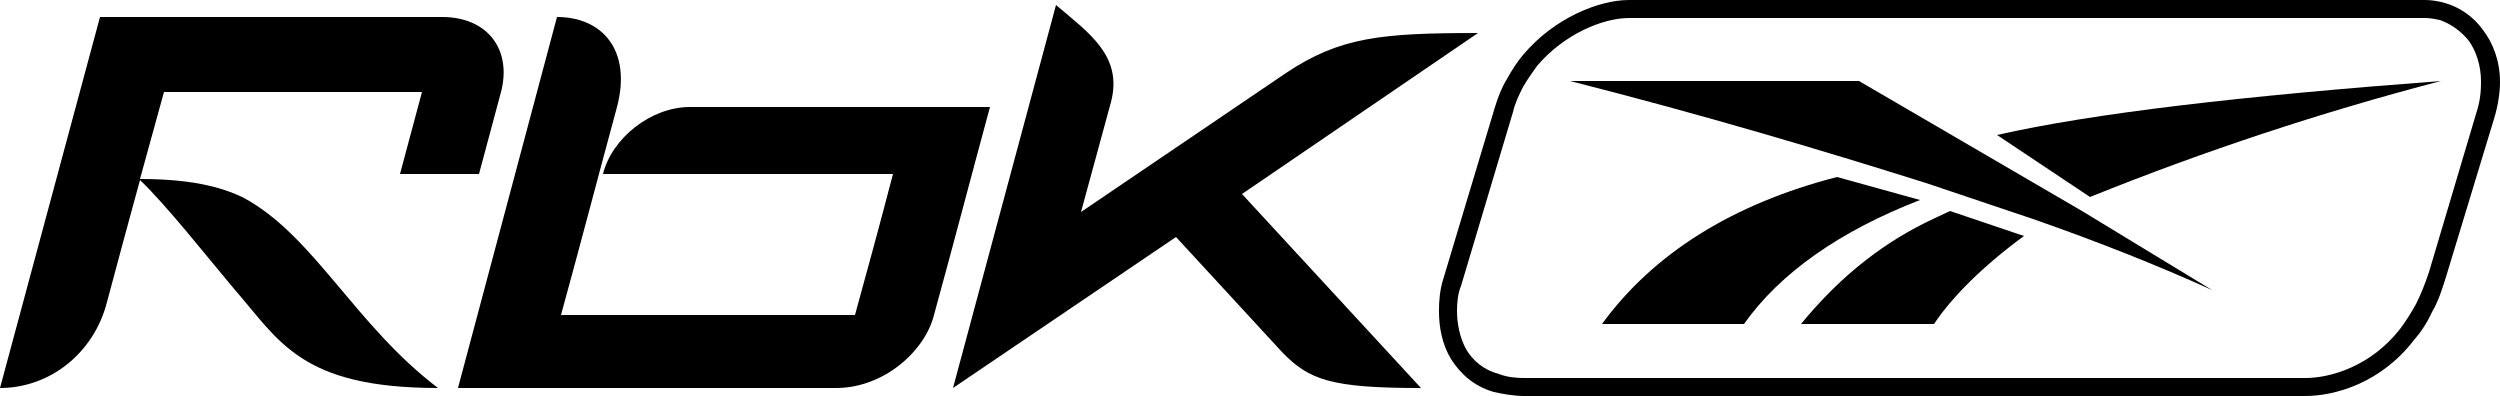 <?xml version="1.0" encoding="UTF-8" standalone="no"?>
<!-- Generator: Adobe Illustrator 16.0.0, SVG Export Plug-In . SVG Version: 6.00 Build 0) -->

<svg
   xmlns:dc="http://purl.org/dc/elements/1.1/"
   xmlns:cc="http://creativecommons.org/ns#"
   xmlns:rdf="http://www.w3.org/1999/02/22-rdf-syntax-ns#"
   xmlns:svg="http://www.w3.org/2000/svg"
   xmlns="http://www.w3.org/2000/svg"
   xmlns:sodipodi="http://sodipodi.sourceforge.net/DTD/sodipodi-0.dtd"
   xmlns:inkscape="http://www.inkscape.org/namespaces/inkscape"
   version="1.1"
   id="Layer_1"
   x="0px"
   y="0px"
   width="175.748"
   height="27.84"
   viewBox="0 0 175.748 27.84"
   xml:space="preserve"
   inkscape:version="0.91 r13725"
   sodipodi:docname="logo_rbk_2.svg"><defs
     id="defs19" /><sodipodi:namedview
     pagecolor="#ffffff"
     bordercolor="#666666"
     borderopacity="1"
     objecttolerance="10"
     gridtolerance="10"
     guidetolerance="10"
     inkscape:pageopacity="0"
     inkscape:pageshadow="2"
     inkscape:window-width="1111"
     inkscape:window-height="530"
     id="namedview17"
     showgrid="false"
     fit-margin-top="0"
     fit-margin-left="0"
     fit-margin-right="0"
     fit-margin-bottom="0"
     inkscape:zoom="2.4486917"
     inkscape:cx="27.63775"
     inkscape:cy="13.920832"
     inkscape:window-x="0"
     inkscape:window-y="0"
     inkscape:window-maximized="0"
     inkscape:current-layer="Layer_1" /><path
     style="clip-rule:evenodd;fill:#000000;fill-opacity:1;fill-rule:evenodd;stroke:none"
     d="m 114.517,0 c -2.109,0 -5.274,1.265 -7.453,3.867 -0.422,0.492 -0.773,1.054 -1.125,1.688 -0.352,0.562 -0.633,1.266 -0.844,1.969 l -3.656,12.162 c -0.211,0.703 -0.281,1.406 -0.281,2.18 0,1.124 0.213,2.318 0.846,3.373 0.632,0.984 1.544,1.898 3.021,2.32 0.633,0.14 1.409,0.281 2.182,0.281 l 54.832,0 c 2.109,0 5.342,-0.915 7.662,-3.938 0.493,-0.563 0.916,-1.197 1.268,-1.969 0.42,-0.704 0.699,-1.547 0.98,-2.461 l 3.375,-11.107 c 0.281,-0.914 0.424,-1.827 0.424,-2.6 0,-1.476 -0.492,-2.742 -1.195,-3.656 -0.703,-0.984 -1.688,-1.617 -2.672,-1.898 C 171.389,0.07 170.898,0 170.476,0 l -55.959,0 z m 0,1.266 55.959,0 c 0.352,0 0.701,0.07 1.053,0.141 0.773,0.281 1.477,0.774 2.039,1.477 0.492,0.702 0.846,1.688 0.846,2.883 0,0.703 -0.072,1.407 -0.354,2.25 l -3.303,11.105 c -0.281,0.844 -0.562,1.547 -0.914,2.25 -0.352,0.632 -0.703,1.196 -1.125,1.758 -2.039,2.601 -4.852,3.445 -6.68,3.445 l -54.832,0 c -0.703,0 -1.266,-0.07 -1.828,-0.281 -1.054,-0.281 -1.828,-0.914 -2.32,-1.758 -0.422,-0.774 -0.633,-1.759 -0.633,-2.672 0,-0.634 0.07,-1.266 0.281,-1.758 l 3.656,-12.232 c 0.141,-0.632 0.422,-1.194 0.703,-1.756 0.281,-0.493 0.63,-0.985 0.982,-1.477 1.899,-2.249 4.641,-3.375 6.469,-3.375 z"
     id="path7"
     inkscape:connector-curvature="0" /><path
     inkscape:connector-curvature="0"
     id="path9"
     d="m 170.758,19.121 0,0 0,0 z"
     style="clip-rule:evenodd;fill:#000000;fill-rule:evenodd;fill-opacity:1;stroke:none" /><path
     inkscape:connector-curvature="0"
     id="path13"
     d="m 134.975,14.06 -5.834,-1.617 c -7.383,1.898 -12.936,5.413 -16.521,10.333 l 9.982,0 c 2.531,-3.585 6.749,-6.537 12.373,-8.716 l 0,0 z m 2.109,0.773 5.201,1.757 c -2.881,2.109 -5.061,4.289 -6.326,6.187 l -9.35,0 c 2.883,-3.515 5.975,-5.834 9.279,-7.381 l 1.196,-0.563 0,0 z m 3.303,-5.343 6.539,4.358 c 8.014,-3.233 16.309,-5.975 24.674,-8.154 -13.989,1.055 -24.393,2.25 -31.213,3.796 l 0,0 z m 5.976,5.343 9.139,5.554 c -3.727,-1.688 -7.943,-3.374 -12.584,-4.991 l -7.521,-2.53 c -7.381,-2.32 -15.607,-4.781 -25.027,-7.171 l 20.316,0 15.677,9.138 0,0 z"
     style="clip-rule:evenodd;fill:#000000;fill-opacity:1;fill-rule:evenodd;stroke:none" /><path
     inkscape:connector-curvature="0"
     id="path15"
     d="m 39.156,1.195 c 3.164,0 5.273,2.319 4.218,6.327 -1.336,4.921 -2.601,9.772 -3.937,14.622 6.89,0 13.779,0 20.668,0 0.914,-3.304 1.828,-6.678 2.671,-9.912 -6.819,0 -13.568,0 -20.387,0 0.633,-2.531 3.375,-4.71 6.117,-4.71 7.03,0 14.06,0 21.089,0 -1.336,4.921 -2.601,9.772 -3.937,14.622 -0.633,2.531 -3.515,5.133 -6.889,5.133 -8.858,0 -17.716,0 -26.574,0 2.322,-8.718 4.642,-17.365 6.961,-26.082 l 0,0 z m 35.08,-0.843 -7.241,26.925 15.677,-10.616 7.451,8.085 c 1.898,1.969 3.445,2.531 9.771,2.531 l -12.583,-13.639 16.591,-11.317 c -6.818,0 -9.701,0.281 -13.498,2.812 l -14.411,9.771 2.109,-7.732 c 0.844,-3.235 -1.546,-4.852 -3.866,-6.82 l 0,0 z M 7.03,1.195 0,27.276 c 3.515,0 6.608,-2.461 7.522,-6.047 0.773,-2.882 1.547,-5.764 2.32,-8.575 1.898,1.827 4.499,5.131 6.678,7.732 3.093,3.515 4.569,6.89 14.271,6.89 -5.834,-4.43 -8.717,-10.687 -13.638,-13.357 -1.687,-0.843 -3.937,-1.335 -7.311,-1.335 0.562,-2.039 1.125,-4.078 1.687,-6.117 l 18.137,0 -1.546,5.765 5.554,0 1.547,-5.765 c 0.773,-2.953 -0.915,-5.272 -4.148,-5.272 -8.015,0 -16.03,0 -24.043,0 l 0,0 z"
     style="clip-rule:evenodd;fill:#000000;fill-opacity:1;fill-rule:evenodd;stroke:none" /></svg>